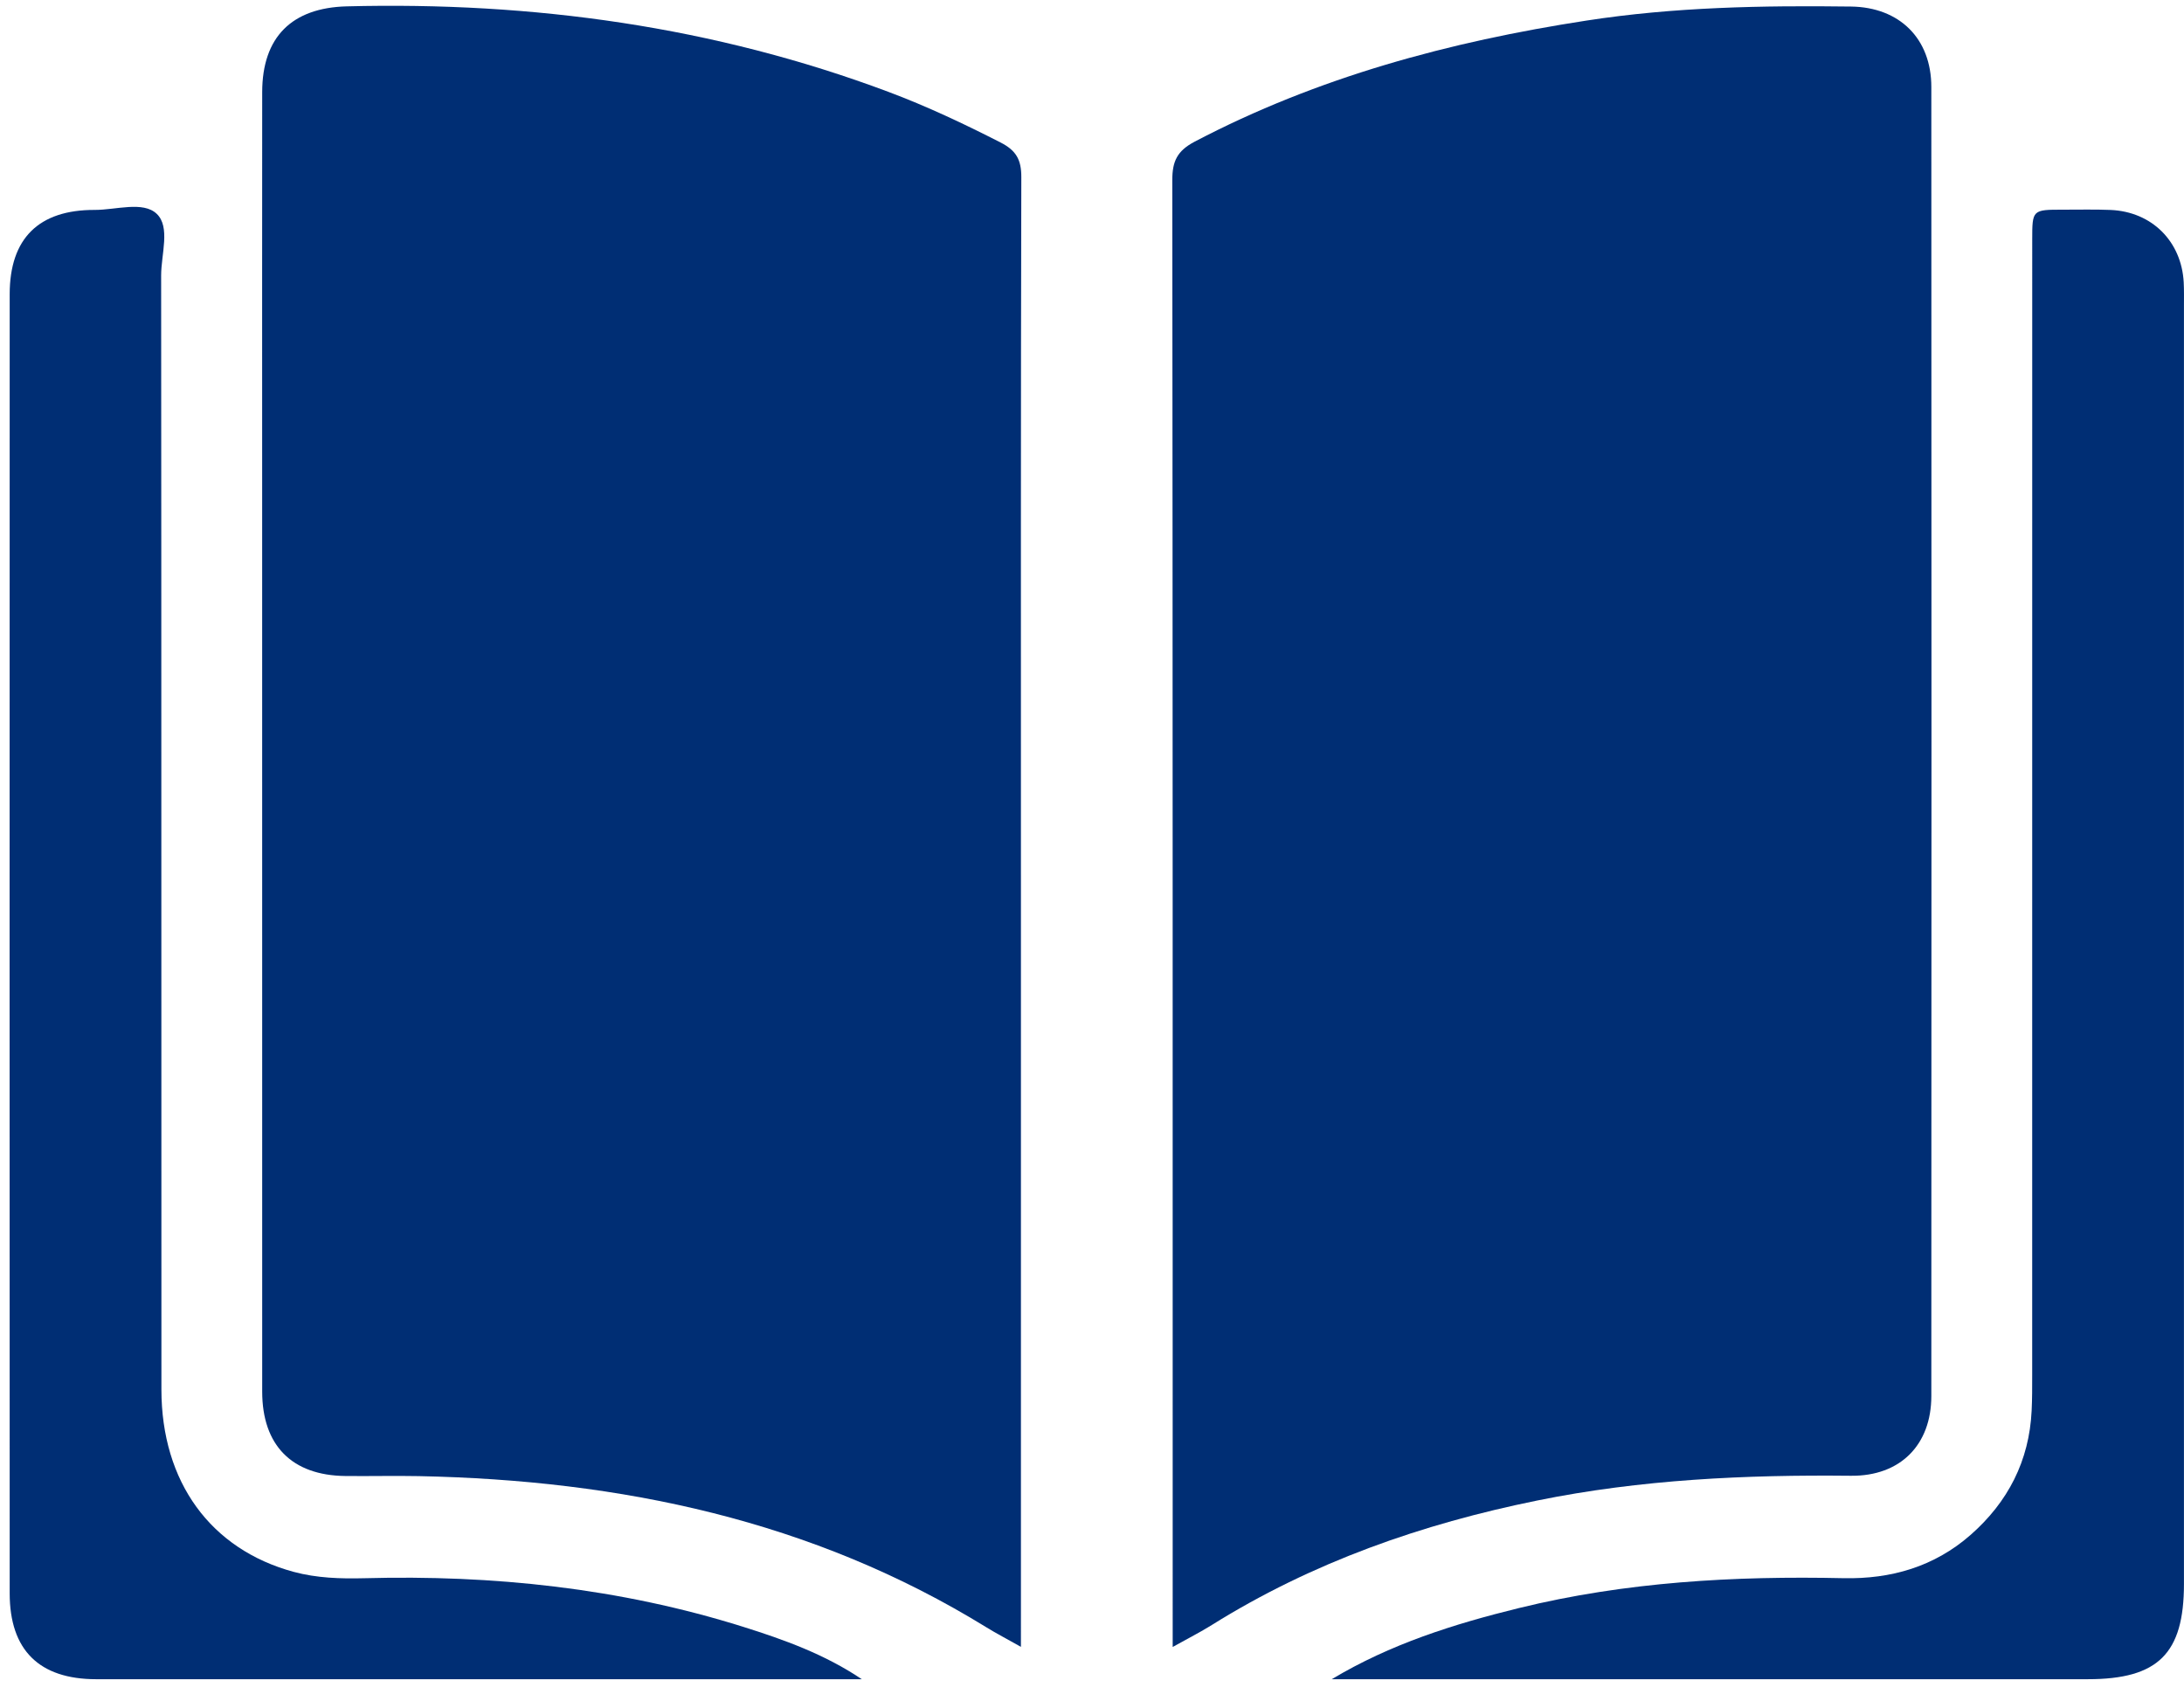 <svg xmlns="http://www.w3.org/2000/svg" width="55" height="43" viewBox="0 0 55 43"><g><g><path fill="#002e74" d="M25.71 41.47c-.359-.203-.621-.338-.872-.493-4.383-2.7-9.217-3.704-14.289-3.806-.616-.012-1.234.004-1.851-.003-1.346-.014-2.095-.77-2.095-2.126-.002-7.677-.001-15.354-.001-23.03 0-3.23-.002-6.46.001-9.692C6.604.927 7.356.195 8.734.16c4.68-.119 9.241.505 13.641 2.154.969.363 1.902.804 2.824 1.275.391.2.522.432.521.871-.015 5.863-.01 11.725-.01 17.587v18.665z"/></g><g><path fill="#002e74" d="M29.532 41.473v-.685c0-12.085.002-24.169-.01-36.253 0-.47.12-.734.56-.966 3.104-1.629 6.426-2.52 9.865-3.05 2.21-.342 4.437-.383 6.668-.354 1.219.016 2.022.804 2.022 2.026.005 10.988.005 21.975 0 32.963 0 1.23-.782 2.022-2.026 2.008-2.652-.028-5.29.093-7.897.623-2.906.59-5.668 1.555-8.197 3.135-.284.178-.585.33-.985.553z"/></g><g><path fill="#002e74" d="M21.703 42.285H2.424c-1.436 0-2.18-.733-2.18-2.162-.003-10.905-.003-21.812 0-32.717.001-1.402.731-2.125 2.144-2.12.532.001 1.215-.228 1.558.098.35.331.112 1.021.112 1.552.008 9.351.003 18.702.007 28.053.001 2.331 1.24 4.026 3.331 4.593.583.157 1.18.175 1.777.16 3.243-.087 6.433.248 9.54 1.223 1.038.326 2.06.694 2.99 1.32z"/></g><g><path fill="#002e74" d="M33.538 42.285c1.476-.886 3.076-1.39 4.715-1.792 2.688-.659 5.421-.812 8.175-.752 1.194.025 2.285-.289 3.198-1.09.94-.826 1.476-1.862 1.537-3.125.015-.299.014-.598.014-.897l.001-28.589c0-.759.001-.76.78-.76.397.001.796-.01 1.193.007 1.04.044 1.786.79 1.842 1.823.01.198.006.398.006.597v32.178c0 1.755-.65 2.4-2.42 2.4H34.192z"/></g></g></svg>